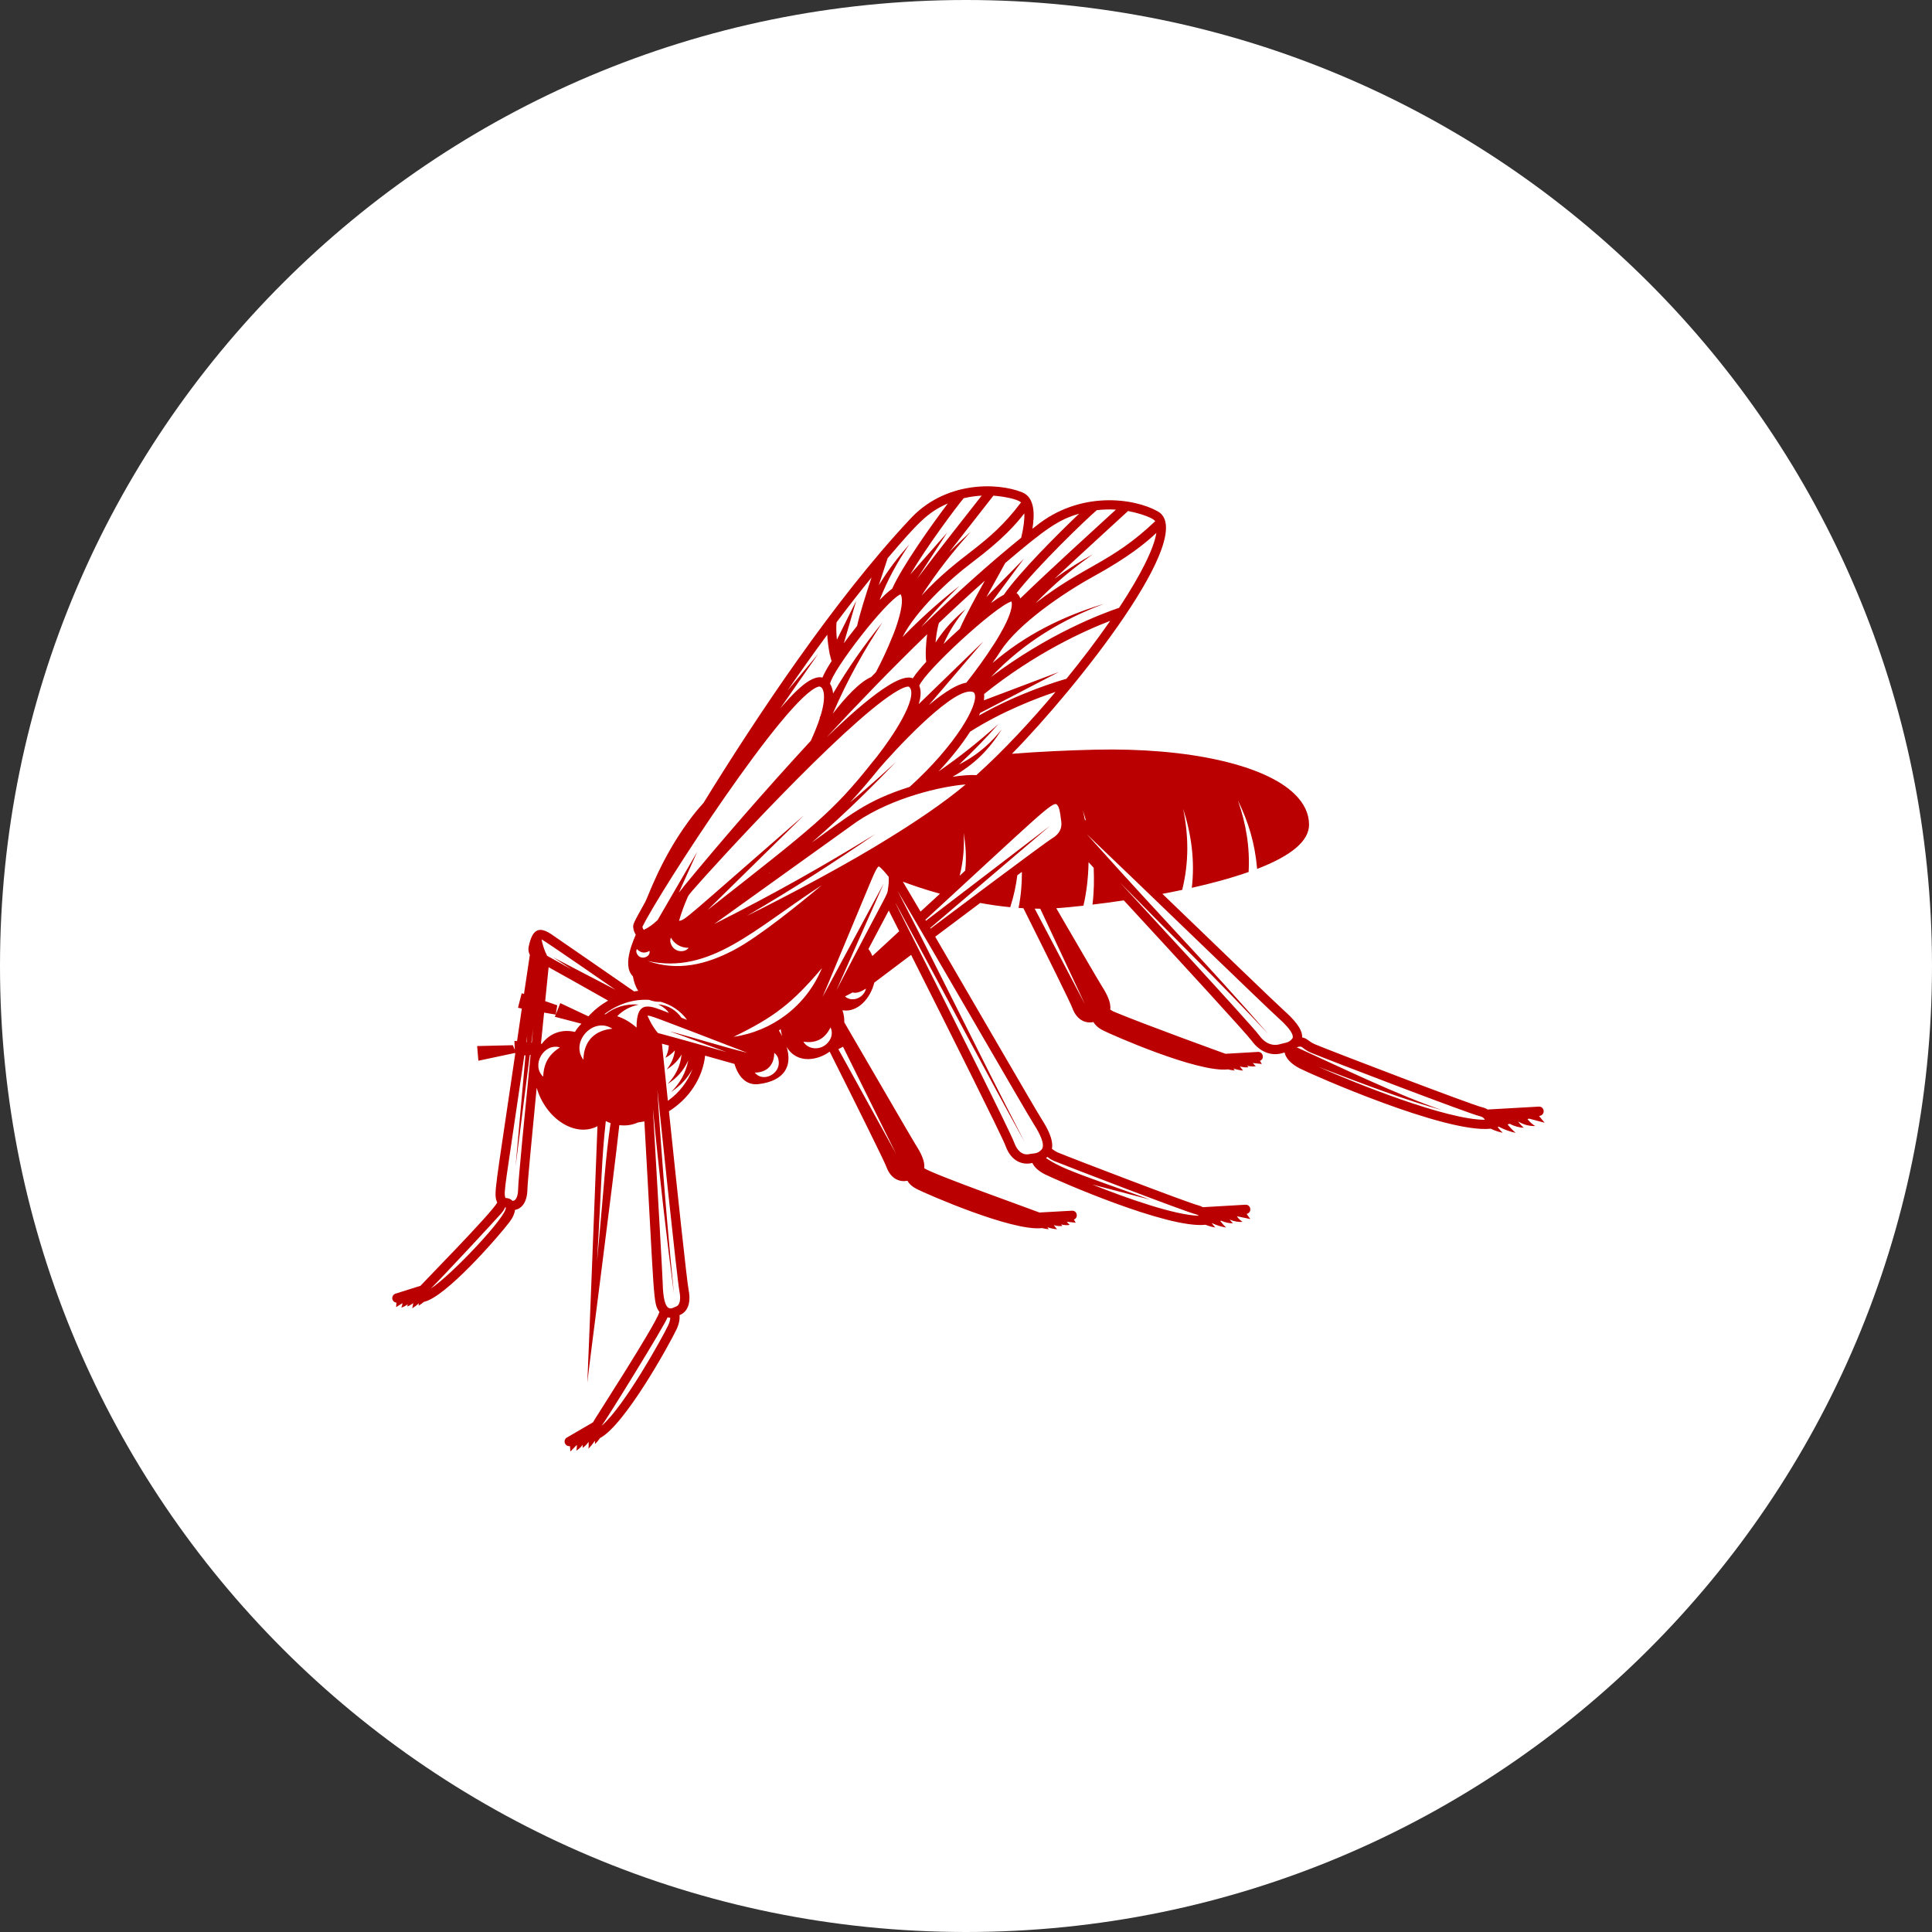 <svg width="32" height="32" viewBox="0 0 32 32" fill="none" xmlns="http://www.w3.org/2000/svg">
<rect x="0" y="0" width="32" height="32" fill="#333333" stroke="none"/>
<path fill-rule="evenodd" clip-rule="evenodd" d="M16 32C24.836 32 32 24.837 32 16C32 7.163 24.836 0 16 0C7.164 0 0 7.163 0 16C0 24.837 7.164 32 16 32Z" fill="white"/>
<path d="M25.487 18.329L24.641 18.377C24.614 18.361 24.582 18.347 24.543 18.338C24.369 18.297 22.064 17.416 21.781 17.297C21.68 17.255 21.651 17.196 21.568 17.183C21.575 17.034 21.414 16.869 21.262 16.733C21.148 16.632 20.134 15.653 19.253 14.805C19.363 14.785 19.472 14.762 19.581 14.739C19.694 14.281 19.688 13.845 19.596 13.395C19.733 13.819 19.793 14.258 19.74 14.705C20.049 14.636 20.379 14.549 20.681 14.443C20.704 14.027 20.638 13.646 20.504 13.258C20.678 13.616 20.785 13.963 20.822 14.392C21.394 14.172 21.683 13.926 21.682 13.658C21.681 13.476 21.601 13.306 21.443 13.152C20.942 12.663 19.675 12.382 18.139 12.417C17.665 12.428 17.202 12.451 16.761 12.485C17.833 11.395 19.853 8.85 19.177 8.47C18.783 8.249 17.885 8.121 17.151 8.719C17.134 8.732 17.117 8.745 17.1 8.758C17.137 8.53 17.145 8.24 16.93 8.154C16.514 7.987 15.638 7.966 15.057 8.616C13.825 9.931 12.542 11.854 11.652 13.299C11.571 13.388 11.489 13.487 11.409 13.597C10.944 14.228 10.738 14.845 10.691 14.93L10.692 14.93C10.483 15.305 10.483 15.307 10.489 15.366C10.492 15.403 10.506 15.441 10.53 15.481C10.523 15.513 10.285 15.977 10.483 16.171C10.498 16.261 10.526 16.343 10.571 16.411C10.549 16.414 10.526 16.417 10.503 16.421C10.325 16.296 9.161 15.494 9.158 15.492C8.937 15.333 8.817 15.376 8.756 15.685C8.748 15.725 8.752 15.772 8.776 15.816C8.753 15.964 8.721 16.177 8.679 16.463C8.655 16.455 8.641 16.451 8.641 16.451C8.642 16.454 8.578 16.689 8.581 16.692C8.582 16.693 8.606 16.698 8.643 16.705C8.62 16.866 8.593 17.046 8.564 17.244L8.521 17.24C8.521 17.24 8.522 17.32 8.527 17.39L8.495 17.312L7.903 17.326C7.916 17.476 7.92 17.53 7.92 17.53C7.921 17.543 7.923 17.556 7.924 17.569L8.532 17.44C8.533 17.445 8.533 17.45 8.534 17.454C8.198 19.756 8.171 19.767 8.236 19.919C8.131 20.105 6.982 21.272 6.964 21.297L6.551 21.427C6.515 21.439 6.492 21.475 6.498 21.513C6.504 21.547 6.532 21.573 6.566 21.576L6.561 21.65L6.667 21.584C6.663 21.613 6.655 21.64 6.647 21.657C6.682 21.649 6.722 21.627 6.752 21.603C6.75 21.618 6.748 21.631 6.745 21.639C6.779 21.628 6.816 21.606 6.844 21.583C6.84 21.616 6.833 21.648 6.827 21.67C6.858 21.652 6.9 21.621 6.939 21.586C6.937 21.604 6.934 21.618 6.932 21.627C6.956 21.613 6.99 21.59 7.021 21.563C7.388 21.486 8.28 20.454 8.444 20.234C8.494 20.168 8.523 20.101 8.53 20.04C8.631 20.021 8.733 19.928 8.736 19.691C8.737 19.599 8.806 18.866 8.889 18.017C9.042 18.538 9.533 18.845 9.896 18.653C9.867 19.411 9.741 22.648 9.728 22.901C9.752 22.652 10.161 19.534 10.258 18.636C10.363 18.649 10.466 18.636 10.565 18.592C10.601 18.587 10.637 18.581 10.673 18.574C10.843 21.574 10.814 21.582 10.923 21.731C10.84 21.978 9.841 23.515 9.821 23.559L9.39 23.81C9.317 23.852 9.356 23.964 9.44 23.952L9.448 24.041L9.554 23.932C9.556 23.969 9.552 24.003 9.545 24.027C9.575 24.011 9.616 23.977 9.651 23.931C9.652 23.95 9.651 23.969 9.65 23.981C9.679 23.963 9.716 23.928 9.749 23.882C9.752 23.924 9.75 23.965 9.747 23.994C9.779 23.962 9.819 23.914 9.853 23.862C9.855 23.884 9.855 23.906 9.854 23.919C9.885 23.89 9.915 23.853 9.939 23.818C10.348 23.604 11.086 22.27 11.205 22.019C11.246 21.933 11.262 21.852 11.255 21.783C11.317 21.76 11.466 21.67 11.405 21.361C11.376 21.215 11.203 19.583 11.08 18.406C11.411 18.198 11.637 17.861 11.679 17.485C11.837 17.53 12.003 17.576 12.165 17.622C12.227 17.826 12.354 17.983 12.567 17.956C12.993 17.903 13.128 17.657 13.029 17.34C13.21 17.64 13.563 17.553 13.742 17.418C14.19 18.312 14.646 19.229 14.681 19.326C14.757 19.535 14.91 19.582 15.03 19.557C15.059 19.61 15.114 19.659 15.192 19.698C15.321 19.763 16.76 20.401 17.261 20.341C17.303 20.352 17.343 20.358 17.371 20.359C17.365 20.353 17.357 20.341 17.347 20.327C17.403 20.345 17.46 20.357 17.508 20.36C17.493 20.343 17.474 20.319 17.455 20.292C17.507 20.308 17.559 20.311 17.596 20.306C17.591 20.301 17.584 20.292 17.576 20.28C17.628 20.295 17.681 20.295 17.718 20.288C17.703 20.276 17.685 20.257 17.669 20.236L17.818 20.252L17.787 20.2C17.868 20.168 17.84 20.047 17.754 20.053L17.216 20.083C17.189 20.068 15.446 19.449 15.308 19.349C15.324 19.23 15.247 19.086 15.169 18.965C15.105 18.863 14.499 17.816 13.984 16.933C13.986 16.866 13.976 16.795 13.953 16.733C14.207 16.776 14.418 16.534 14.481 16.275C14.664 16.137 14.872 15.981 15.091 15.816C15.759 17.144 16.6 18.828 16.655 18.979C16.749 19.24 16.939 19.298 17.086 19.265C17.09 19.264 17.095 19.263 17.099 19.262C17.131 19.332 17.203 19.398 17.308 19.451C17.488 19.541 19.336 20.356 19.967 20.286C20.024 20.309 20.084 20.325 20.129 20.331C20.111 20.313 20.09 20.287 20.071 20.26L20.074 20.259C20.154 20.296 20.239 20.321 20.308 20.332C20.278 20.304 20.242 20.264 20.211 20.223L20.227 20.219C20.294 20.25 20.366 20.263 20.422 20.261C20.405 20.246 20.385 20.224 20.367 20.199C20.442 20.233 20.523 20.244 20.581 20.238C20.55 20.218 20.515 20.186 20.488 20.149L20.496 20.147L20.71 20.191L20.648 20.107C20.745 20.081 20.718 19.949 20.628 19.954L19.923 19.995C19.9 19.982 19.872 19.97 19.84 19.962C19.694 19.928 17.762 19.189 17.524 19.09C17.475 19.069 17.452 19.048 17.423 19.028C17.452 18.878 17.35 18.688 17.249 18.53C17.154 18.383 16.19 16.715 15.49 15.515C15.741 15.327 15.995 15.136 16.235 14.956C16.394 14.985 16.561 15.01 16.733 15.026C16.797 14.824 16.828 14.665 16.85 14.497C16.876 14.478 16.901 14.459 16.926 14.441C16.926 14.621 16.915 14.809 16.871 15.038C16.898 15.04 16.924 15.042 16.951 15.043C17.354 15.85 17.73 16.609 17.762 16.697C17.838 16.906 17.991 16.954 18.111 16.928C18.14 16.98 18.195 17.03 18.274 17.069C18.402 17.134 19.842 17.773 20.342 17.712C20.38 17.723 20.423 17.729 20.452 17.73C20.447 17.724 20.439 17.713 20.428 17.698C20.485 17.716 20.542 17.728 20.59 17.732C20.574 17.714 20.555 17.69 20.537 17.663C20.588 17.679 20.64 17.682 20.678 17.677C20.673 17.672 20.666 17.663 20.657 17.651C20.71 17.666 20.763 17.666 20.8 17.659C20.785 17.647 20.766 17.628 20.751 17.607L20.9 17.623L20.869 17.571C20.949 17.539 20.922 17.419 20.836 17.423L20.298 17.454C20.298 17.454 18.972 16.975 18.455 16.759C18.427 16.748 18.41 16.735 18.394 16.724C18.392 16.723 18.391 16.721 18.389 16.72C18.406 16.601 18.328 16.456 18.251 16.335C18.2 16.256 17.783 15.537 17.495 15.043C17.622 15.035 17.818 15.015 17.945 15.001C17.993 14.797 18.025 14.551 18.03 14.281C18.058 14.311 18.087 14.342 18.115 14.373C18.122 14.578 18.123 14.75 18.095 14.983C18.258 14.964 18.433 14.94 18.614 14.913C19.582 15.962 20.648 17.123 20.734 17.241C20.868 17.425 21.06 17.5 21.25 17.44C21.257 17.438 21.267 17.435 21.277 17.433C21.297 17.531 21.388 17.626 21.535 17.7C21.749 17.808 23.938 18.774 24.691 18.695C24.76 18.728 24.832 18.751 24.89 18.762C24.866 18.74 24.834 18.705 24.806 18.667L24.824 18.662C24.918 18.711 25.021 18.747 25.104 18.764C25.062 18.728 25.012 18.677 24.97 18.623L25.007 18.614C25.083 18.656 25.172 18.678 25.24 18.679C25.209 18.655 25.174 18.618 25.147 18.577L25.148 18.576C25.237 18.63 25.329 18.653 25.429 18.651C25.386 18.626 25.336 18.584 25.3 18.536L25.328 18.528L25.584 18.596L25.492 18.485L25.511 18.48C25.6 18.456 25.579 18.323 25.487 18.329ZM7.135 21.343C7.333 21.149 8.199 20.216 8.306 20.093C8.342 20.052 8.354 20.022 8.369 19.995C8.372 19.996 8.376 19.996 8.376 19.996C8.423 20.119 7.482 21.117 7.135 21.343ZM8.582 19.69C8.581 19.807 8.548 19.885 8.499 19.889C8.495 19.89 8.492 19.89 8.489 19.891C8.457 19.856 8.417 19.843 8.371 19.842C8.34 19.732 8.355 19.74 8.685 17.48C8.691 17.48 8.697 17.479 8.704 17.479L8.54 19.314L8.775 17.474C8.779 17.474 8.783 17.474 8.788 17.473C8.69 18.46 8.583 19.568 8.582 19.69ZM8.723 17.262L8.717 17.261C8.722 17.224 8.728 17.188 8.733 17.151L8.723 17.262ZM16.171 12.839C16.088 12.832 15.95 12.84 15.777 12.866C16.15 12.655 16.385 12.41 16.593 12.08C16.434 12.274 16.239 12.48 15.885 12.663C16.136 12.428 16.332 12.222 16.539 11.991C16.226 12.271 15.917 12.521 15.545 12.778C15.731 12.58 15.921 12.349 16.068 12.119C16.601 11.78 17.17 11.565 17.483 11.46C17.091 11.926 16.624 12.433 16.171 12.839ZM14.73 13.878C14.067 14.293 13.136 14.79 12.369 15.171C13.163 14.705 13.805 14.29 14.498 13.815C13.625 14.35 12.829 14.802 11.829 15.305C12.789 14.617 14.186 13.614 14.186 13.614C14.789 13.205 15.605 13.022 15.994 12.993C15.623 13.306 15.144 13.623 14.73 13.878ZM15.963 13.797C15.993 13.996 16.011 14.195 15.987 14.42C15.956 14.449 15.925 14.477 15.895 14.505C15.961 14.241 15.971 14.028 15.963 13.797ZM15.569 14.803C15.455 14.908 15.348 15.007 15.247 15.099C15.115 14.874 15.019 14.711 14.954 14.603C15.078 14.65 15.294 14.727 15.569 14.803ZM13.799 11.486C13.793 11.43 13.779 11.374 13.748 11.325C13.797 11.087 14.672 9.953 14.916 9.843C14.999 9.97 14.832 10.433 14.779 10.549C14.705 10.736 14.611 10.939 14.508 11.133C14.482 11.159 14.456 11.186 14.43 11.213C14.235 11.298 14.002 11.551 13.793 11.822C14.048 11.233 14.316 10.766 14.615 10.31C14.308 10.693 14.052 11.055 13.799 11.486ZM15.357 10.505C15.339 10.634 15.323 10.839 15.341 10.962C15.271 11.038 15.175 11.147 15.119 11.235C14.837 11.107 13.972 11.945 13.691 12.212C14.225 11.637 14.79 11.053 15.357 10.505ZM15.495 10.643C15.504 10.549 15.523 10.407 15.552 10.318C15.805 10.077 16.059 9.843 16.312 9.618C16.176 9.864 15.995 10.191 15.897 10.415C15.804 10.499 15.716 10.581 15.628 10.667C15.735 10.425 15.854 10.255 15.993 10.089C15.818 10.235 15.655 10.396 15.495 10.643ZM16.753 9.962C16.764 9.995 16.767 10.072 16.7 10.234C16.697 10.237 16.695 10.238 16.695 10.238L16.698 10.24C16.622 10.421 16.478 10.649 16.461 10.672C16.326 10.885 16.153 11.122 16.006 11.307C15.806 11.341 15.54 11.548 15.384 11.679C15.482 11.565 16.202 10.723 16.286 10.625C16.164 10.744 15.325 11.557 15.217 11.662C15.247 11.562 15.265 11.453 15.226 11.357C15.323 11.117 16.478 10.046 16.753 9.962ZM14.077 13.293C14.239 13.117 14.406 12.923 14.556 12.736C14.793 12.458 15.691 11.479 16.052 11.455C16.126 11.45 16.137 11.478 16.142 11.488C16.215 11.662 15.838 12.335 15.067 13.033C14.333 13.266 14.074 13.505 13.444 13.957C14.047 13.432 14.495 12.979 14.837 12.623C14.709 12.741 14.447 12.982 14.077 13.293ZM14.807 11.477C15.006 11.351 15.053 11.373 15.056 11.375C15.079 11.394 15.091 11.422 15.094 11.462C15.114 11.752 14.625 12.42 14.44 12.636C13.794 13.45 13.482 13.691 11.718 15.074C11.903 14.892 13.119 13.697 13.313 13.507C11.326 15.238 11.352 15.238 11.247 15.252C11.285 15.119 11.339 14.975 11.377 14.89C11.403 14.826 11.396 14.841 11.468 14.752C11.821 14.344 13.939 12.026 14.807 11.477ZM12.753 14.454C12.744 14.46 12.735 14.466 12.726 14.473C12.735 14.466 12.743 14.459 12.751 14.452L12.753 14.454ZM11.406 15.699C11.341 15.789 11.141 15.78 11.103 15.6C11.099 15.578 11.104 15.548 11.112 15.53C11.168 15.632 11.273 15.7 11.406 15.699ZM13.613 14.66C13.251 14.963 12.577 15.512 12.162 15.732C11.695 15.98 11.223 16.09 10.728 15.917C11.764 16.145 12.493 15.388 13.613 14.66ZM17.663 11.243C17.531 11.28 16.884 11.472 16.215 11.851C16.222 11.837 16.228 11.823 16.233 11.809L17.539 11.13L16.297 11.599C16.302 11.561 16.303 11.527 16.3 11.495C17.15 10.812 17.967 10.445 18.389 10.283C18.162 10.61 17.91 10.94 17.663 11.243ZM18.536 10.067C18.24 10.167 17.366 10.498 16.414 11.213C16.971 10.625 17.615 10.254 18.285 10.002C17.617 10.201 16.986 10.511 16.439 10.982C16.484 10.918 16.53 10.851 16.574 10.782C16.865 10.33 17.622 9.818 18.099 9.555C18.701 9.224 18.977 8.991 19.153 8.827C19.112 9.089 18.891 9.529 18.536 10.067ZM19.134 8.633C18.403 9.327 17.98 9.352 17.152 9.99C17.471 9.661 17.755 9.426 18.102 9.18C17.885 9.304 17.704 9.414 17.466 9.586C17.836 9.24 18.676 8.472 18.684 8.464C18.78 8.481 19.082 8.557 19.134 8.633ZM18.166 8.45C18.276 8.437 18.382 8.435 18.483 8.441C18.163 8.735 17.36 9.463 16.9 9.912C16.889 9.88 16.867 9.843 16.837 9.823C17.197 9.362 17.99 8.6 18.166 8.45ZM17.874 8.508C17.542 8.823 16.876 9.487 16.626 9.852C16.556 9.888 16.479 9.941 16.415 9.988C16.415 9.987 16.427 9.971 16.427 9.971C16.428 9.971 16.448 9.943 16.96 9.254C16.686 9.534 16.818 9.399 16.338 9.889C16.449 9.687 16.562 9.488 16.65 9.325C17.318 8.757 17.529 8.609 17.874 8.508ZM16.914 8.907C16.37 9.347 15.809 9.855 15.258 10.387C15.515 10.081 15.719 9.875 15.893 9.704C15.683 9.869 15.359 10.13 14.948 10.552C15.175 10.111 15.709 9.611 16.111 9.308C16.614 8.929 16.831 8.678 16.966 8.503C16.971 8.607 16.953 8.744 16.914 8.907ZM16.911 8.322C16.349 9.067 15.933 9.14 15.264 9.864C15.533 9.452 15.786 9.133 16.078 8.808C16.017 8.862 15.893 8.973 15.722 9.145C15.892 8.926 16.45 8.215 16.454 8.21C16.585 8.218 16.853 8.261 16.911 8.322ZM15.962 8.252C16.063 8.228 16.163 8.215 16.26 8.209C16.041 8.489 15.544 9.115 15.191 9.585L15.688 8.822L15.076 9.516C15.358 9.042 15.837 8.4 15.962 8.252ZM14.555 9.695C14.607 9.535 14.66 9.376 14.702 9.246C15.2 8.661 15.369 8.481 15.699 8.339C15.431 8.692 14.942 9.381 14.778 9.75C14.717 9.794 14.645 9.86 14.569 9.939C14.706 9.591 14.861 9.312 15.062 9.016C14.875 9.227 14.723 9.422 14.555 9.695ZM13.856 10.307C14.047 10.053 14.241 9.804 14.435 9.565C14.342 9.849 14.244 10.153 14.196 10.367C14.112 10.473 14.043 10.563 13.977 10.654L14.181 9.952L13.862 10.595C13.851 10.488 13.848 10.378 13.856 10.307ZM13.043 11.439C13.256 11.129 13.476 10.819 13.702 10.513C13.708 10.623 13.724 10.74 13.743 10.835L13.741 10.842L13.746 10.844C13.754 10.884 13.764 10.92 13.774 10.949C13.723 11.029 13.658 11.136 13.622 11.223C13.414 11.166 13.091 11.54 12.921 11.736L13.551 10.832L13.043 11.439ZM10.641 15.344L10.646 15.34C10.929 14.762 13.036 11.512 13.558 11.373C13.623 11.356 13.706 11.483 13.591 11.857C13.581 11.875 13.575 11.886 13.575 11.886L13.581 11.889C13.543 12.006 13.491 12.135 13.43 12.269C12.688 13.073 11.947 13.926 11.317 14.692L11.318 14.694C11.292 14.726 11.267 14.756 11.244 14.785L11.548 14.109L10.892 15.239C10.824 15.304 10.748 15.362 10.662 15.402C10.643 15.372 10.64 15.352 10.641 15.344ZM10.549 15.719C10.567 15.743 10.619 15.776 10.648 15.775C10.671 15.783 10.731 15.769 10.757 15.749C10.788 15.851 10.588 15.928 10.541 15.774C10.536 15.757 10.541 15.732 10.549 15.719ZM8.97 15.559C9.013 15.575 10.171 16.377 10.195 16.394L9.16 15.855L9.469 16.057C9.305 15.965 9.157 15.883 9.062 15.831C9.016 15.743 8.984 15.64 8.97 15.559ZM9.087 16.02C9.316 16.146 9.709 16.368 10.072 16.573C9.954 16.641 9.844 16.726 9.746 16.834L9.28 16.615L9.205 16.805C9.206 16.802 9.23 16.651 9.23 16.651C9.23 16.651 9.14 16.62 9.03 16.582C9.051 16.381 9.07 16.191 9.087 16.02ZM8.831 17.036C8.823 17.113 8.816 17.191 8.808 17.271L8.801 17.27L8.831 17.036ZM8.997 17.834C8.793 17.642 9.008 17.27 9.274 17.348C9.09 17.468 9.006 17.609 8.997 17.834ZM8.975 17.289L8.96 17.287C8.978 17.112 8.995 16.939 9.012 16.772C9.119 16.791 9.204 16.806 9.205 16.805L9.19 16.841L9.631 16.956C9.59 16.995 9.554 17.04 9.523 17.092C9.302 17.039 9.099 17.119 8.975 17.289ZM9.889 20.891C9.969 19.509 9.962 19.221 10.034 18.569C10.06 18.581 10.087 18.593 10.113 18.602C10.021 19.241 10.018 19.513 9.889 20.891ZM9.663 17.553C9.44 17.256 9.827 16.834 10.143 17.039C9.853 17.064 9.668 17.241 9.663 17.553ZM11.066 21.954C10.974 22.149 10.338 23.299 9.964 23.616C9.967 23.61 9.971 23.604 9.976 23.598C10.04 23.522 11.02 21.936 11.057 21.819C11.073 21.823 11.088 21.825 11.102 21.826C11.101 21.856 11.092 21.899 11.066 21.954ZM11.254 21.391C11.28 21.525 11.259 21.621 11.198 21.64C11.136 21.66 10.989 21.805 10.976 21.244C10.972 21.086 10.875 19.431 10.814 18.36C10.916 19.425 11.052 20.591 11.162 21.426C11.075 20.57 10.96 19.23 10.888 18.048C10.912 18.273 11.213 21.186 11.254 21.391ZM10.543 17.02C10.444 16.932 10.334 16.867 10.222 16.832C10.326 16.726 10.441 16.671 10.578 16.639C10.366 16.622 10.177 16.684 10.03 16.799C10.023 16.799 10.016 16.799 10.009 16.799C10.224 16.633 10.487 16.544 10.752 16.561C10.811 16.585 10.876 16.595 10.944 16.593C11.116 16.641 11.27 16.74 11.38 16.892C11.348 16.88 11.317 16.868 11.287 16.857C11.209 16.742 11.073 16.648 10.9 16.635C10.991 16.677 11.052 16.735 11.08 16.778C10.775 16.661 10.543 16.535 10.543 17.02ZM11.062 18.233C11.017 17.798 10.98 17.446 10.964 17.287C10.998 17.296 11.036 17.306 11.078 17.317C11.074 17.392 11.051 17.467 11.021 17.52C11.071 17.496 11.129 17.453 11.179 17.397C11.163 17.52 11.118 17.617 11.043 17.714C11.144 17.651 11.229 17.571 11.289 17.465C11.269 17.662 11.187 17.818 11.058 17.954C11.199 17.864 11.316 17.747 11.4 17.563C11.356 17.781 11.261 17.939 11.117 18.086C11.286 17.973 11.401 17.838 11.47 17.705C11.396 17.907 11.257 18.093 11.062 18.233ZM11.089 17.081C11.31 17.156 11.795 17.34 12.035 17.426C11.769 17.351 11.164 17.18 10.897 17.11C10.78 16.971 10.737 16.843 10.724 16.824C10.769 16.817 10.758 16.814 12.379 17.438C11.945 17.331 11.452 17.174 11.089 17.081ZM12.899 17.59C12.913 17.797 12.632 17.931 12.501 17.766C12.705 17.765 12.824 17.637 12.824 17.439C12.876 17.48 12.894 17.524 12.899 17.59ZM12.955 17.163C12.939 17.132 12.922 17.101 12.902 17.07C12.911 17.061 12.92 17.052 12.929 17.044C12.935 17.081 12.944 17.121 12.955 17.163ZM12.151 17.173C12.817 16.849 13.117 16.622 13.614 16.035C13.352 16.67 12.782 17.082 12.151 17.173ZM13.682 17.299C13.572 17.394 13.385 17.387 13.306 17.253C13.506 17.285 13.661 17.214 13.756 17.016C13.803 17.117 13.77 17.223 13.682 17.299ZM14.841 19.11C14.735 18.918 13.986 17.559 13.886 17.378C13.893 17.374 13.874 17.384 13.963 17.337L14.841 19.11ZM13.996 16.504C14.056 16.475 14.101 16.447 14.121 16.438C14.191 16.461 14.281 16.413 14.344 16.374C14.301 16.544 14.099 16.601 13.996 16.504ZM13.853 16.403C14.007 16.055 14.484 14.98 14.636 14.636C14.633 14.641 13.625 16.511 13.624 16.514C13.686 16.363 13.971 15.683 14.034 15.532C14.461 14.514 14.501 14.386 14.555 14.35C14.597 14.372 14.69 14.485 14.72 14.524C14.723 14.582 14.72 14.655 14.707 14.729L14.705 14.73C14.705 14.73 14.706 14.731 14.707 14.733C14.686 14.847 14.77 14.643 13.853 16.403ZM14.449 15.835C14.431 15.789 14.408 15.75 14.384 15.718C14.514 15.47 14.634 15.244 14.721 15.081C14.775 15.189 14.833 15.304 14.894 15.424C14.716 15.588 14.569 15.724 14.449 15.835ZM17.465 19.232C17.651 19.309 19.637 20.072 19.805 20.112C19.821 20.116 19.845 20.125 19.856 20.137C19.457 20.126 18.676 19.852 18.09 19.619C18.093 19.62 19.051 19.87 19.054 19.871C17.888 19.451 17.598 19.366 17.326 19.181C17.333 19.175 17.34 19.169 17.347 19.162C17.373 19.181 17.408 19.208 17.465 19.232ZM17.119 18.613C17.254 18.823 17.282 18.935 17.272 18.995C17.269 19.015 17.262 19.029 17.253 19.039C17.201 19.096 17.16 19.101 17.108 19.107C17.09 19.108 17.07 19.111 17.052 19.115C16.944 19.14 16.851 19.071 16.799 18.927C16.737 18.754 15.784 16.852 15.215 15.722C14.746 14.789 14.668 14.65 15.201 15.636C15.836 16.81 16.302 17.706 16.971 18.915C16.198 17.421 15.519 16.014 14.867 14.757C15.38 15.617 16.991 18.413 17.119 18.613ZM17.97 16.633L17.138 15.05C17.169 15.051 17.199 15.051 17.23 15.051L17.97 16.633ZM17.569 13.542C17.577 13.611 17.628 13.764 17.427 13.886C17.28 13.976 15.549 15.278 15.412 15.381C15.41 15.378 15.408 15.374 15.406 15.371C15.801 15.034 16.992 14.019 17.39 13.68C17.18 13.841 15.56 15.079 15.336 15.251C15.333 15.245 15.33 15.24 15.327 15.235C17.204 13.51 17.438 13.264 17.505 13.326C17.548 13.367 17.561 13.476 17.569 13.542ZM17.935 13.424C17.969 13.53 17.97 13.53 17.987 13.592C17.98 13.586 17.974 13.579 17.967 13.573C17.959 13.529 17.959 13.529 17.935 13.424ZM21.406 17.2C21.348 17.278 21.28 17.27 21.203 17.294C21.144 17.313 20.993 17.336 20.858 17.151C20.732 16.976 18.69 14.769 18.547 14.614C19.509 15.594 20.11 16.17 21.004 17.123C19.962 15.928 19.382 15.358 18.001 13.817C18.823 14.598 20.987 16.695 21.16 16.848C21.444 17.099 21.42 17.181 21.406 17.2ZM21.832 17.668C22.619 17.971 23.321 18.235 23.88 18.385C23.151 18.137 22.183 17.668 21.478 17.347C21.587 17.308 21.548 17.367 21.721 17.439C22.017 17.562 24.322 18.444 24.508 18.487C24.559 18.499 24.576 18.517 24.595 18.547C23.957 18.549 22.447 17.941 21.832 17.668Z" fill="#BA0000"/>
</svg>
